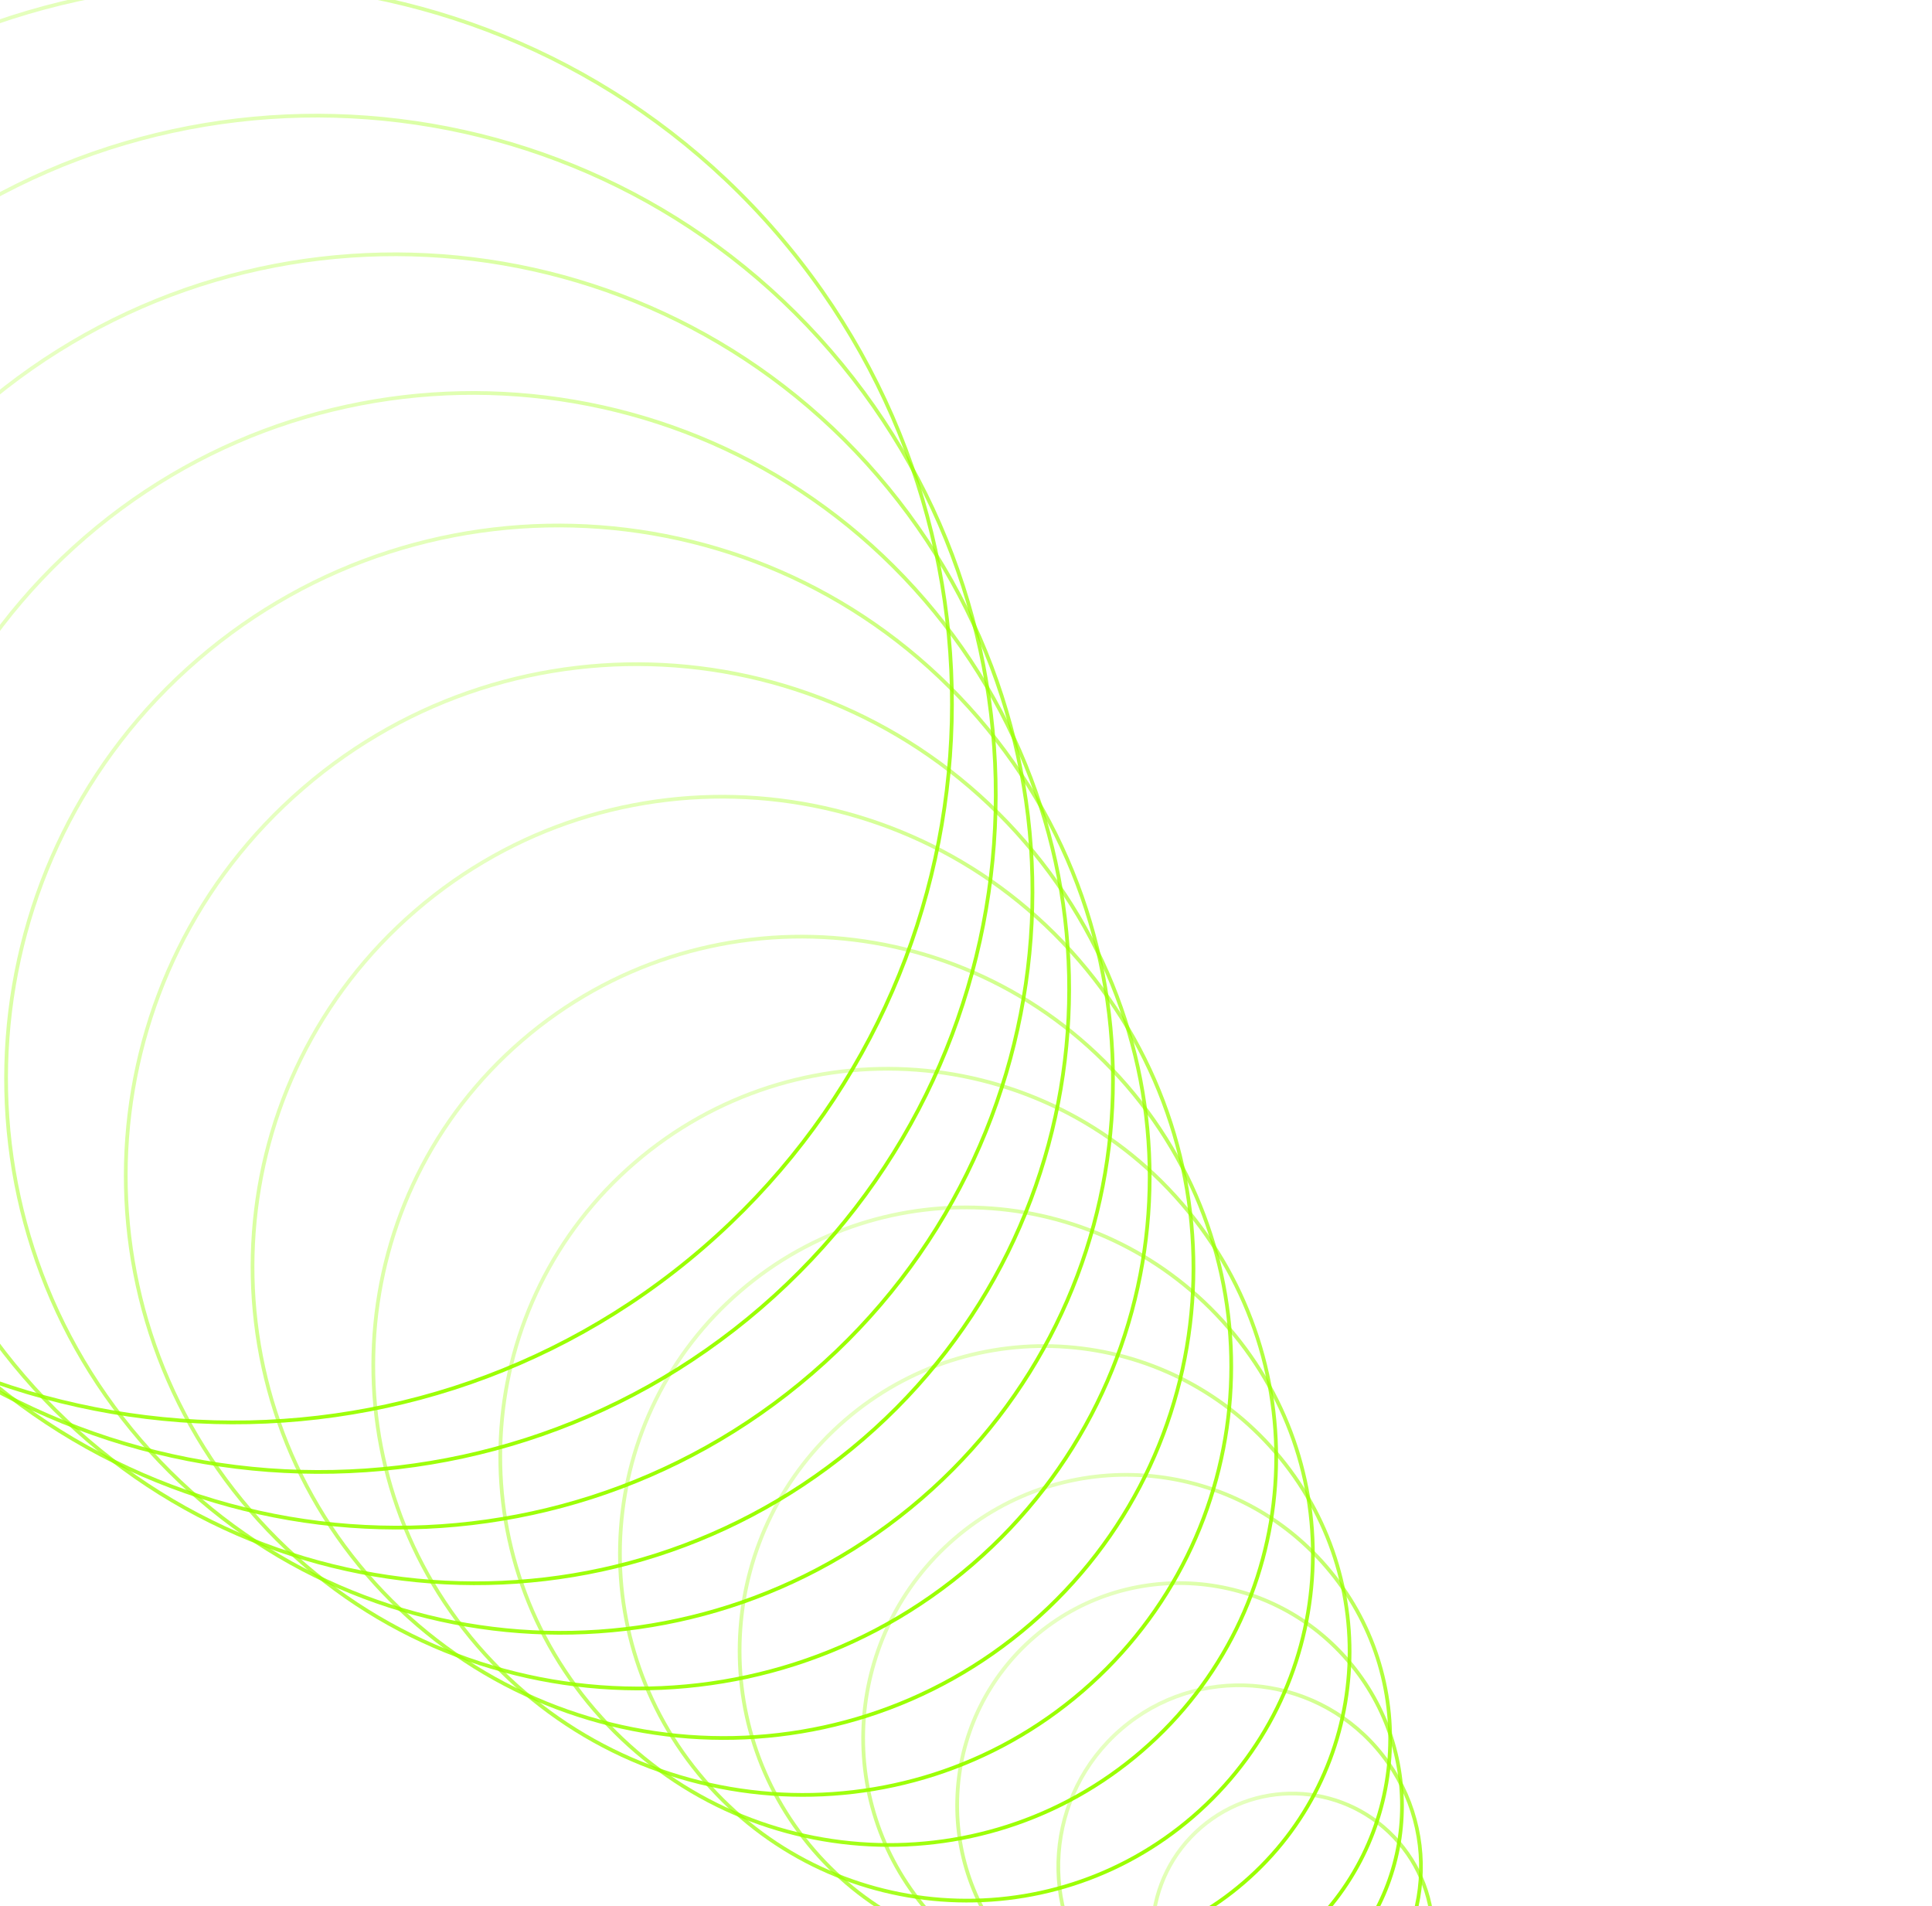 <svg width="519" height="512" viewBox="0 0 519 512" fill="none" xmlns="http://www.w3.org/2000/svg">
<path d="M371.861 547.979C387.609 534.397 389.349 510.601 375.746 494.828C362.144 479.056 338.351 477.28 322.602 490.861C306.854 504.443 305.115 528.239 318.717 544.012C332.32 559.784 356.113 561.56 371.861 547.979Z" stroke="url(#paint0_linear_346_661)"/>
<path d="M364.85 538.3C385.21 520.741 387.459 489.976 369.873 469.585C352.287 449.193 321.525 446.897 301.165 464.456C280.805 482.015 278.556 512.78 296.142 533.171C313.728 553.563 344.489 555.859 364.85 538.3Z" stroke="url(#paint1_linear_346_661)"/>
<path d="M355.929 530.263C380.901 508.726 383.659 470.992 362.09 445.982C340.52 420.971 302.791 418.154 277.819 439.691C252.846 461.227 250.088 498.961 271.658 523.972C293.227 548.983 330.957 551.799 355.929 530.263Z" stroke="url(#paint2_linear_346_661)"/>
<path d="M348.927 520.587C378.512 495.072 381.78 450.367 356.226 420.736C330.672 391.105 285.972 387.768 256.387 413.283C226.801 438.798 223.533 483.503 249.087 513.134C274.642 542.765 319.341 546.102 348.927 520.587Z" stroke="url(#paint3_linear_346_661)"/>
<path d="M334.171 505.594C368.415 476.062 372.197 424.319 342.619 390.022C313.042 355.726 261.305 351.864 227.061 381.396C192.817 410.928 189.035 462.672 218.613 496.968C248.19 531.264 299.928 535.127 334.171 505.594Z" stroke="url(#paint4_linear_346_661)"/>
<path d="M320.452 487.947C359.353 454.398 363.65 395.616 330.049 356.654C296.448 317.692 237.673 313.305 198.772 346.854C159.87 380.404 155.573 439.186 189.174 478.148C222.775 517.109 281.55 521.497 320.452 487.947Z" stroke="url(#paint5_linear_346_661)"/>
<path d="M306.735 470.301C350.295 432.734 355.107 366.913 317.482 323.286C279.857 279.659 214.044 274.746 170.485 312.313C126.925 349.88 122.113 415.701 159.738 459.328C197.362 502.955 263.175 507.868 306.735 470.301Z" stroke="url(#paint6_linear_346_661)"/>
<path d="M290.843 454.184C339.008 412.646 344.328 339.867 302.726 291.628C261.124 243.389 188.354 237.956 140.189 279.495C92.025 321.033 86.705 393.812 128.307 442.051C169.908 490.29 242.679 495.722 290.843 454.184Z" stroke="url(#paint7_linear_346_661)"/>
<path d="M276.834 436.197C329.657 390.642 335.492 310.824 289.866 257.92C244.241 205.016 164.433 199.058 111.61 244.614C58.787 290.169 52.953 369.986 98.578 422.891C144.203 475.795 224.011 481.753 276.834 436.197Z" stroke="url(#paint8_linear_346_661)"/>
<path d="M261.207 420.193C318.687 370.62 325.037 283.764 275.388 226.194C225.739 168.624 138.893 162.141 81.412 211.714C23.931 261.287 17.582 348.143 67.231 405.713C116.88 463.282 203.726 469.765 261.207 420.193Z" stroke="url(#paint9_linear_346_661)"/>
<path d="M247.49 402.542C309.629 348.952 316.493 255.058 262.821 192.823C209.149 130.588 115.265 123.579 53.126 177.169C-9.013 230.759 -15.877 324.654 37.795 386.889C91.468 449.124 185.351 456.132 247.49 402.542Z" stroke="url(#paint10_linear_346_661)"/>
<path d="M231.859 386.535C298.656 328.928 306.034 227.995 248.338 161.095C190.643 94.194 89.722 86.661 22.924 144.268C-43.873 201.875 -51.251 302.808 6.445 369.709C64.14 436.609 165.061 444.142 231.859 386.535Z" stroke="url(#paint11_linear_346_661)"/>
<path d="M218.143 368.886C289.598 307.262 297.491 199.29 235.772 127.724C174.053 56.159 66.094 48.1 -5.361 109.724C-76.816 171.349 -84.709 279.32 -22.99 350.886C38.729 422.451 146.688 430.51 218.143 368.886Z" stroke="url(#paint12_linear_346_661)"/>
<path d="M204.423 351.238C280.536 285.596 288.943 170.586 223.201 94.355C157.459 18.124 42.462 9.54 -33.651 75.181C-109.765 140.823 -118.172 255.833 -52.43 332.064C13.313 408.295 128.309 416.88 204.423 351.238Z" stroke="url(#paint13_linear_346_661)"/>
<path d="M188.795 335.232C269.567 265.574 278.488 143.525 208.723 62.629C138.957 -18.267 16.922 -27.377 -63.849 42.282C-144.62 111.94 -153.542 233.989 -83.776 314.885C-14.011 395.782 108.024 404.891 188.795 335.232Z" stroke="url(#paint14_linear_346_661)"/>
<defs>
<linearGradient id="paint0_linear_346_661" x1="368.653" y1="550.656" x2="310.035" y2="470.515" gradientUnits="userSpaceOnUse">
<stop stop-color="#99FF00"/>
<stop offset="1" stop-color="#99FF00" stop-opacity="0"/>
</linearGradient>
<linearGradient id="paint1_linear_346_661" x1="360.701" y1="541.761" x2="284.917" y2="438.15" gradientUnits="userSpaceOnUse">
<stop stop-color="#99FF00"/>
<stop offset="1" stop-color="#99FF00" stop-opacity="0"/>
</linearGradient>
<linearGradient id="paint2_linear_346_661" x1="350.841" y1="534.508" x2="257.889" y2="407.427" gradientUnits="userSpaceOnUse">
<stop stop-color="#99FF00"/>
<stop offset="1" stop-color="#99FF00" stop-opacity="0"/>
</linearGradient>
<linearGradient id="paint3_linear_346_661" x1="342.899" y1="525.616" x2="232.776" y2="375.058" gradientUnits="userSpaceOnUse">
<stop stop-color="#99FF00"/>
<stop offset="1" stop-color="#99FF00" stop-opacity="0"/>
</linearGradient>
<linearGradient id="paint4_linear_346_661" x1="327.194" y1="511.416" x2="199.733" y2="337.153" gradientUnits="userSpaceOnUse">
<stop stop-color="#99FF00"/>
<stop offset="1" stop-color="#99FF00" stop-opacity="0"/>
</linearGradient>
<linearGradient id="paint5_linear_346_661" x1="312.526" y1="494.561" x2="167.726" y2="296.593" gradientUnits="userSpaceOnUse">
<stop stop-color="#99FF00"/>
<stop offset="1" stop-color="#99FF00" stop-opacity="0"/>
</linearGradient>
<linearGradient id="paint6_linear_346_661" x1="297.86" y1="477.706" x2="135.721" y2="256.033" gradientUnits="userSpaceOnUse">
<stop stop-color="#99FF00"/>
<stop offset="1" stop-color="#99FF00" stop-opacity="0"/>
</linearGradient>
<linearGradient id="paint7_linear_346_661" x1="281.03" y1="462.372" x2="101.751" y2="217.265" gradientUnits="userSpaceOnUse">
<stop stop-color="#99FF00"/>
<stop offset="1" stop-color="#99FF00" stop-opacity="0"/>
</linearGradient>
<linearGradient id="paint8_linear_346_661" x1="266.072" y1="445.177" x2="69.454" y2="176.366" gradientUnits="userSpaceOnUse">
<stop stop-color="#99FF00"/>
<stop offset="1" stop-color="#99FF00" stop-opacity="0"/>
</linearGradient>
<linearGradient id="paint9_linear_346_661" x1="249.495" y1="429.964" x2="35.539" y2="137.448" gradientUnits="userSpaceOnUse">
<stop stop-color="#99FF00"/>
<stop offset="1" stop-color="#99FF00" stop-opacity="0"/>
</linearGradient>
<linearGradient id="paint10_linear_346_661" x1="234.83" y1="413.106" x2="3.535" y2="96.885" gradientUnits="userSpaceOnUse">
<stop stop-color="#99FF00"/>
<stop offset="1" stop-color="#99FF00" stop-opacity="0"/>
</linearGradient>
<linearGradient id="paint11_linear_346_661" x1="218.249" y1="397.891" x2="-30.384" y2="57.966" gradientUnits="userSpaceOnUse">
<stop stop-color="#99FF00"/>
<stop offset="1" stop-color="#99FF00" stop-opacity="0"/>
</linearGradient>
<linearGradient id="paint12_linear_346_661" x1="203.585" y1="381.034" x2="-62.386" y2="17.404" gradientUnits="userSpaceOnUse">
<stop stop-color="#99FF00"/>
<stop offset="1" stop-color="#99FF00" stop-opacity="0"/>
</linearGradient>
<linearGradient id="paint13_linear_346_661" x1="188.915" y1="364.177" x2="-94.394" y2="-23.157" gradientUnits="userSpaceOnUse">
<stop stop-color="#99FF00"/>
<stop offset="1" stop-color="#99FF00" stop-opacity="0"/>
</linearGradient>
<linearGradient id="paint14_linear_346_661" x1="172.339" y1="348.964" x2="-128.309" y2="-62.076" gradientUnits="userSpaceOnUse">
<stop stop-color="#99FF00"/>
<stop offset="1" stop-color="#99FF00" stop-opacity="0"/>
</linearGradient>
</defs>
</svg>
